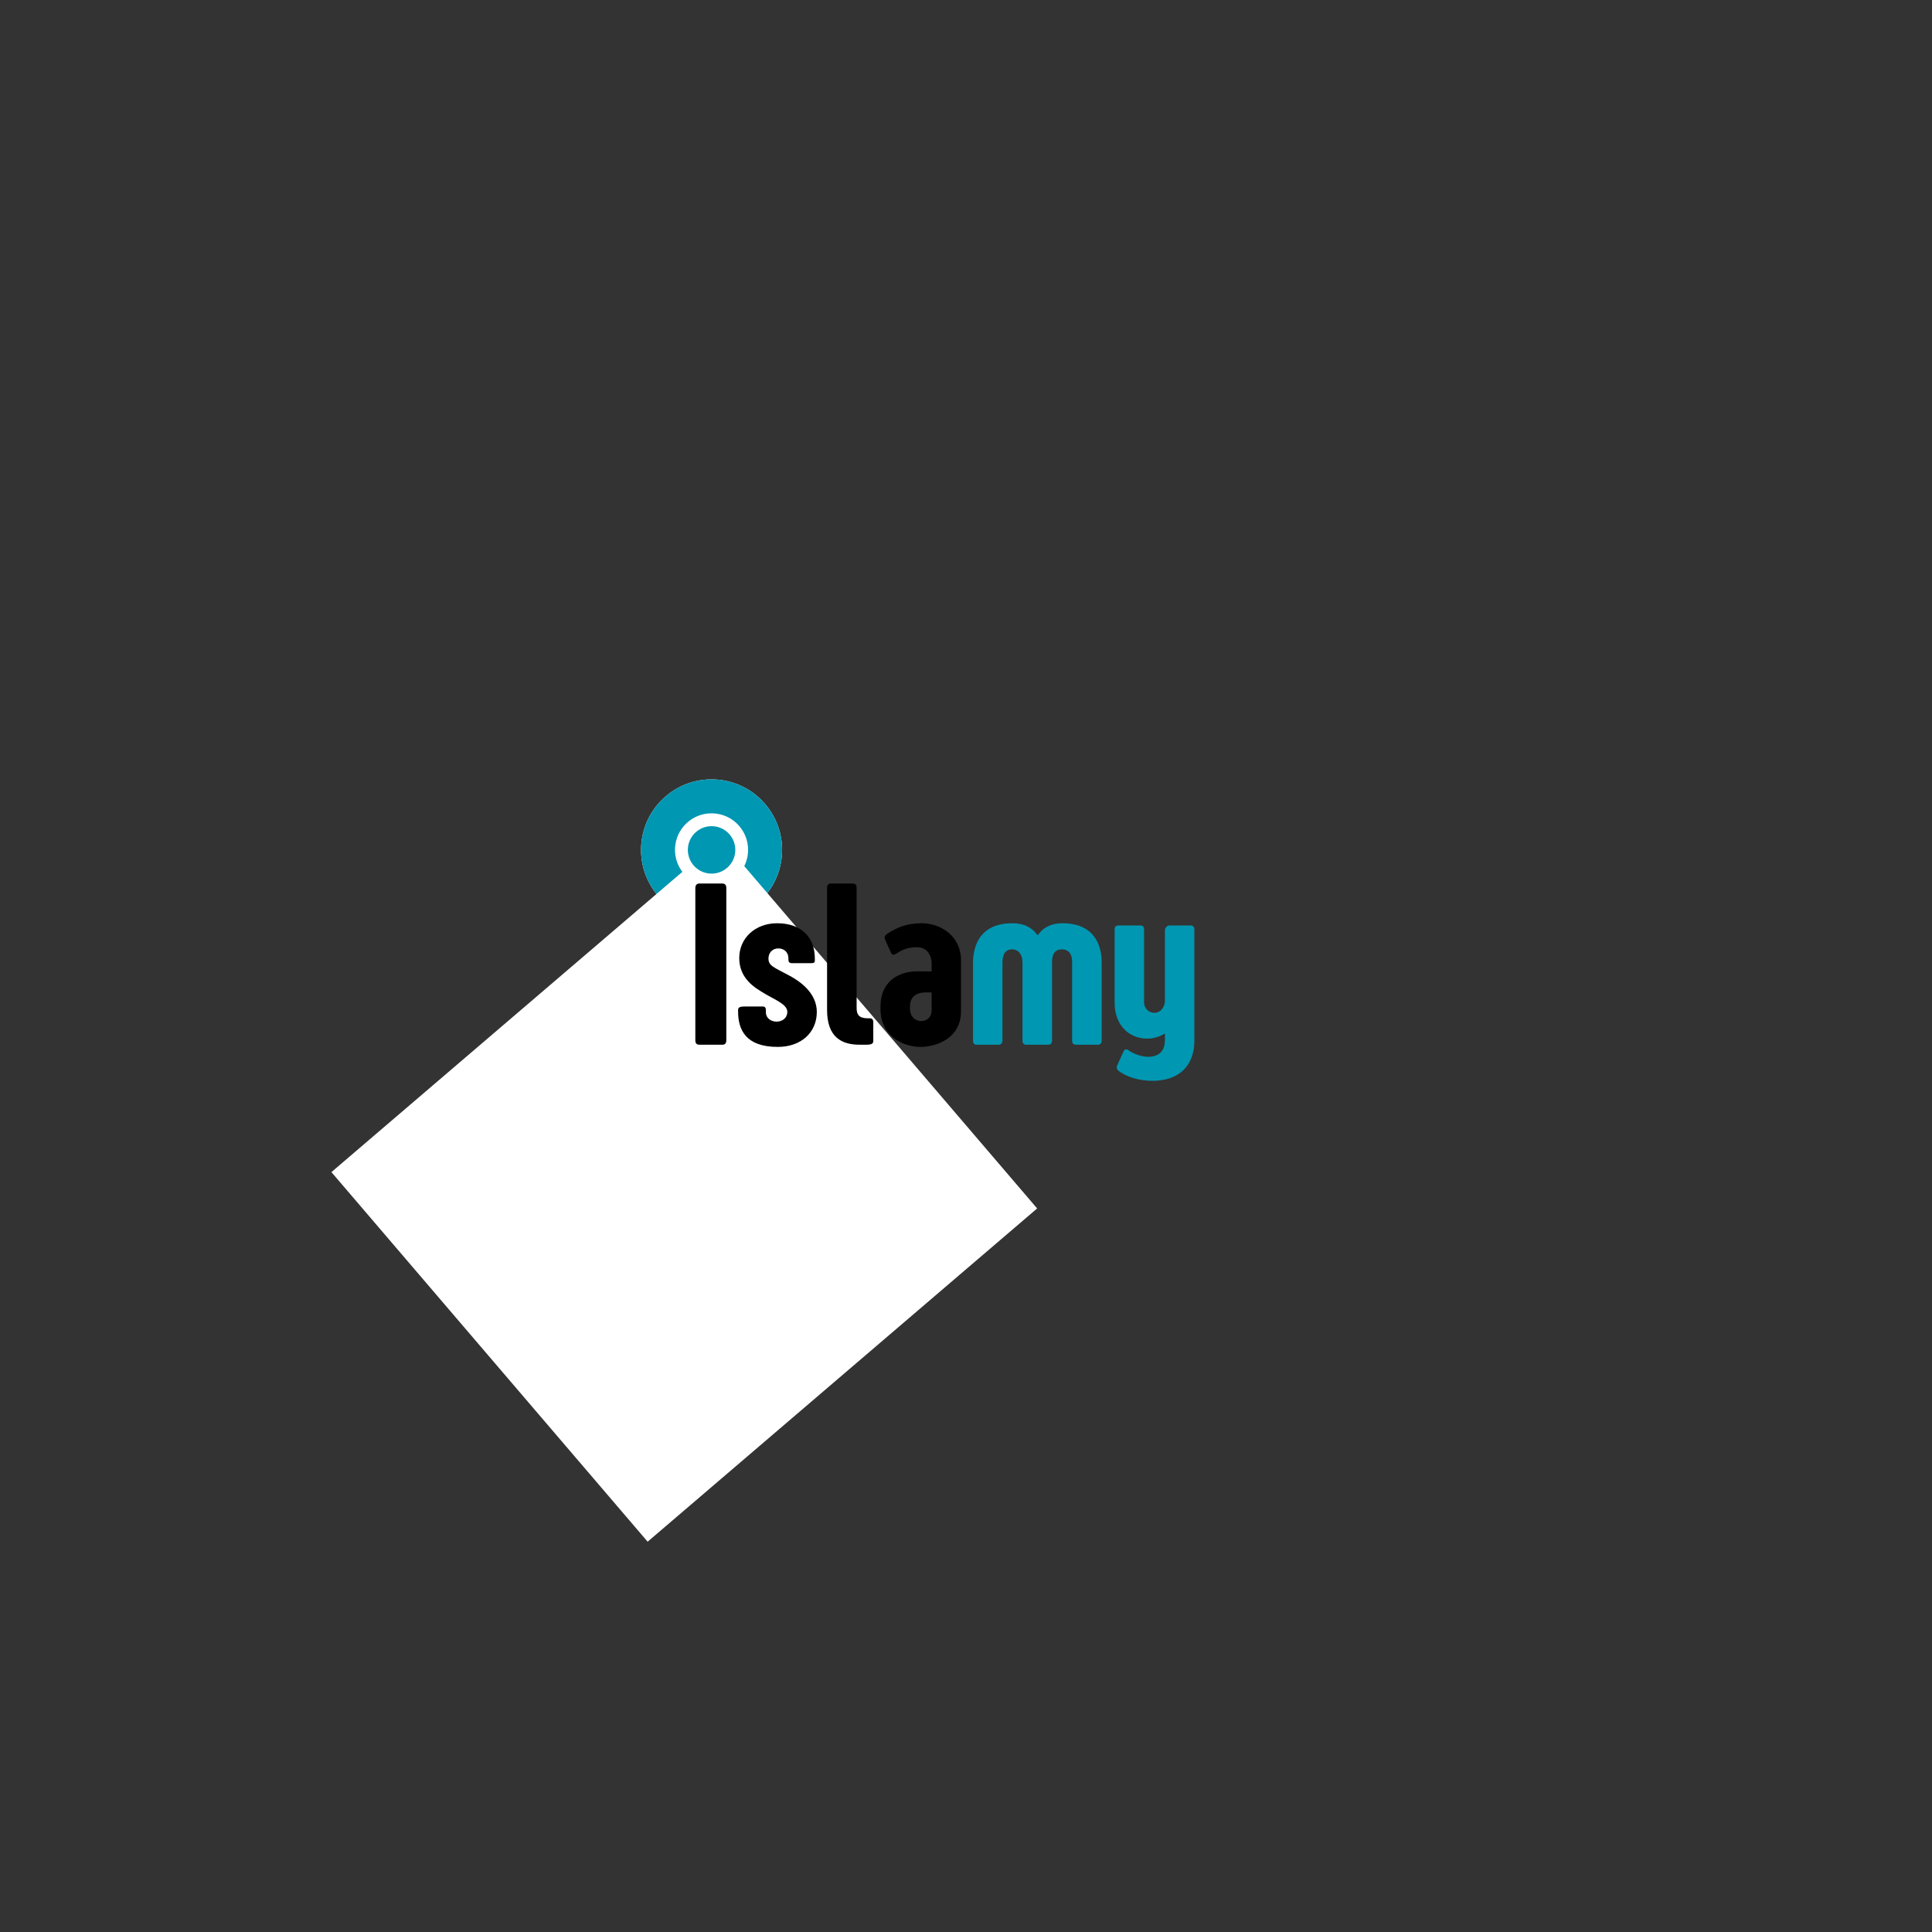 <svg xmlns="http://www.w3.org/2000/svg" xmlns:xlink="http://www.w3.org/1999/xlink" width="1080" zoomAndPan="magnify" viewBox="0 0 810 810" height="1080" preserveAspectRatio="xMidYMid meet" version="1.0"><rect x="0" y="0" width="810" height="810" fill="#333333" stroke="none"/><defs><g/><clipPath id="44b505161d"><path d="M 245.477 516.879 L 270.406 516.879 L 270.406 541.809 L 245.477 541.809 Z M 245.477 516.879 " clip-rule="nonzero"/></clipPath><clipPath id="9c21e62f65"><path d="M 257.941 516.879 C 251.059 516.879 245.477 522.461 245.477 529.344 C 245.477 536.227 251.059 541.809 257.941 541.809 C 264.824 541.809 270.406 536.227 270.406 529.344 C 270.406 522.461 264.824 516.879 257.941 516.879 Z M 257.941 516.879 " clip-rule="nonzero"/></clipPath><clipPath id="fdbc28021a"><path d="M 268 326 L 328 326 L 328 386 L 268 386 Z M 268 326 " clip-rule="nonzero"/></clipPath><clipPath id="d69c936dcc"><path d="M 301.578 314.633 L 340.023 359.57 L 295.09 398.016 L 256.641 353.078 Z M 301.578 314.633 " clip-rule="nonzero"/></clipPath><clipPath id="10c958efe2"><path d="M 320.801 337.102 C 310.184 324.691 291.52 323.238 279.109 333.855 C 266.699 344.473 265.25 363.141 275.863 375.547 C 286.48 387.957 305.148 389.41 317.555 378.793 C 329.965 368.176 331.418 349.508 320.801 337.102 Z M 320.801 337.102 " clip-rule="nonzero"/></clipPath><clipPath id="c9957d453b"><path d="M 268 326 L 328 326 L 328 386 L 268 386 Z M 268 326 " clip-rule="nonzero"/></clipPath><clipPath id="06e0450161"><path d="M 301.578 314.633 L 340.109 359.668 L 295.074 398.199 L 256.543 353.164 Z M 301.578 314.633 " clip-rule="nonzero"/></clipPath><clipPath id="be6e2d8d82"><path d="M 301.578 314.633 L 340.02 359.562 L 295.09 398.004 L 256.648 353.074 Z M 301.578 314.633 " clip-rule="nonzero"/></clipPath><clipPath id="bd5a6e1b20"><path d="M 320.797 337.098 C 310.184 324.691 291.52 323.238 279.113 333.852 C 266.707 344.469 265.254 363.133 275.867 375.539 C 286.484 387.945 305.148 389.398 317.555 378.781 C 329.961 368.168 331.414 349.504 320.797 337.098 Z M 320.797 337.098 " clip-rule="nonzero"/></clipPath><clipPath id="08bfeffed5"><path d="M 138 351 L 435 351 L 435 647 L 138 647 Z M 138 351 " clip-rule="nonzero"/></clipPath><clipPath id="b85d364ff4"><path d="M 302.254 351.695 L 434.828 506.645 L 271.402 646.469 L 138.828 491.52 Z M 302.254 351.695 " clip-rule="nonzero"/></clipPath><clipPath id="244e8eb049"><path d="M 302.254 351.695 L 434.828 506.645 L 271.523 646.363 L 138.949 491.414 Z M 302.254 351.695 " clip-rule="nonzero"/></clipPath><clipPath id="0d3c0a7b2d"><path d="M 288 346 L 309 346 L 309 367 L 288 367 Z M 288 346 " clip-rule="nonzero"/></clipPath><clipPath id="a4232e2585"><path d="M 299.426 342.297 L 312.363 357.418 L 297.242 370.352 L 284.305 355.234 Z M 299.426 342.297 " clip-rule="nonzero"/></clipPath><clipPath id="7171a13498"><path d="M 305.895 349.855 C 302.32 345.68 296.039 345.191 291.863 348.766 C 287.688 352.336 287.199 358.617 290.773 362.793 C 294.344 366.969 300.625 367.457 304.801 363.883 C 308.977 360.312 309.465 354.031 305.895 349.855 Z M 305.895 349.855 " clip-rule="nonzero"/></clipPath></defs><g clip-path="url(#44b505161d)"><g clip-path="url(#9c21e62f65)"><path fill="#0097b2" d="M 245.477 516.879 L 270.406 516.879 L 270.406 541.809 L 245.477 541.809 Z M 245.477 516.879 " fill-opacity="1" fill-rule="nonzero"/></g></g><g clip-path="url(#fdbc28021a)"><g clip-path="url(#d69c936dcc)"><g clip-path="url(#10c958efe2)"><path fill="#ffffff" d="M 301.578 314.633 L 340.023 359.57 L 295.09 398.016 L 256.641 353.078 Z M 301.578 314.633 " fill-opacity="1" fill-rule="nonzero"/></g></g></g><g clip-path="url(#c9957d453b)"><g clip-path="url(#06e0450161)"><g clip-path="url(#be6e2d8d82)"><g clip-path="url(#bd5a6e1b20)"><path stroke-linecap="butt" transform="matrix(0.389, 0.455, -0.455, 0.389, 301.578, 314.633)" fill="none" stroke-linejoin="miter" d="M 49.382 0.002 C 22.111 0 -0 22.11 -0.002 49.38 C 0.001 76.655 22.111 98.766 49.382 98.768 C 76.656 98.765 98.768 76.655 98.764 49.38 C 98.766 22.11 76.656 -0.001 49.382 0.002 Z M 49.382 0.002 " stroke="#0097b2" stroke-width="47.604" stroke-opacity="1" stroke-miterlimit="4"/></g></g></g></g><g clip-path="url(#08bfeffed5)"><g clip-path="url(#b85d364ff4)"><g clip-path="url(#244e8eb049)"><path fill="#ffffff" d="M 302.254 351.695 L 434.828 506.645 L 271.402 646.469 L 138.828 491.52 Z M 302.254 351.695 " fill-opacity="1" fill-rule="nonzero"/></g></g></g><g clip-path="url(#0d3c0a7b2d)"><g clip-path="url(#a4232e2585)"><g clip-path="url(#7171a13498)"><path fill="#0097b2" d="M 299.426 342.297 L 312.363 357.418 L 297.242 370.352 L 284.305 355.234 Z M 299.426 342.297 " fill-opacity="1" fill-rule="nonzero"/></g></g></g><g fill="#0097b2" fill-opacity="1"><g transform="translate(405, 438)"><g><path d="M 44.484 -1.703 C 44.484 -0.594 45.062 0 45.953 0 L 55.422 0 C 56.344 0 56.891 -0.734 56.891 -1.703 L 56.891 -34.328 C 56.891 -44.875 51.078 -50.922 40.625 -50.922 L 40.234 -50.922 C 35.984 -50.922 32.375 -49.312 30.031 -45.797 C 27.641 -49.359 23.969 -50.922 19.625 -50.922 L 19.281 -50.922 C 11.812 -50.922 3.328 -47.797 2.938 -34.672 L 2.938 -1.656 C 2.938 -0.641 3.422 0 4.344 0 L 13.812 0 C 14.75 0 15.281 -0.781 15.281 -1.656 L 15.281 -34.375 C 15.281 -38.578 17 -39.844 19 -39.984 L 19.344 -39.984 C 21.188 -39.984 23.531 -38.812 23.688 -34.672 L 23.688 -1.703 C 23.688 -0.594 24.266 0 25.141 0 L 34.625 0 C 35.547 0 36.078 -0.734 36.078 -1.703 L 36.078 -34.812 C 36.078 -38.625 37.844 -39.891 39.938 -39.984 L 40.578 -39.984 C 42.531 -39.844 44.438 -38.578 44.484 -35.016 Z M 44.484 -1.703 "/></g></g></g><g fill="#0097b2" fill-opacity="1"><g transform="translate(464.763, 438)"><g><path d="M 23.641 -18.406 C 23.641 -16.016 21.969 -13.375 19.281 -13.375 C 16.609 -13.375 14.891 -15.438 14.891 -17.719 L 14.891 -48.344 C 14.891 -49.422 14.312 -50 13.484 -50 L 4 -50 C 3.172 -50 2.547 -49.422 2.547 -48.344 L 2.547 -17.625 C 2.547 -8.406 8.344 -2.547 16.312 -2.547 C 18.797 -2.547 21.297 -3.328 23.641 -4.688 L 23.641 -1.953 C 23.641 3.469 20.219 5.078 16.609 5.078 C 13.969 5.078 10.547 3.859 8.547 2.438 C 8.156 2.156 7.766 1.953 7.375 1.953 C 6.984 1.953 6.641 2.203 6.344 2.688 L 3.656 8.594 C 3.172 9.469 3.469 10.5 4.391 11.078 C 7.469 13.375 12.453 15.141 18.453 15.141 C 29.891 15.141 35.984 8.453 35.984 -1.656 L 35.984 -48.344 C 35.984 -49.422 35.297 -50 34.516 -50 L 25.484 -50 C 24.953 -50 23.641 -49.422 23.641 -47.859 Z M 23.641 -18.406 "/></g></g></g><g fill="#000000" fill-opacity="1"><g transform="translate(288.008, 438)"><g><path d="M 16.5 -65.672 C 16.5 -66.844 16.016 -67.578 14.891 -67.578 L 5.125 -67.578 C 4.109 -67.578 3.516 -66.844 3.516 -65.672 L 3.516 -1.859 C 3.516 -0.688 4 0 5.125 0 L 14.891 0 C 16.016 0 16.5 -0.688 16.5 -1.859 Z M 16.5 -65.672 "/></g></g></g><g fill="#000000" fill-opacity="1"><g transform="translate(308.075, 438)"><g><path d="M 22.609 -29.109 C 16.359 -32.469 14.109 -33.062 14.109 -36.141 C 14.109 -38.484 15.719 -40.375 18.266 -40.375 C 20.656 -40.375 22.469 -38.719 22.469 -36.328 L 22.469 -35.641 C 22.469 -34.719 22.859 -34.188 23.969 -34.188 L 31.688 -34.188 C 33.062 -34.188 33.547 -34.281 33.547 -35.297 L 33.547 -36.141 C 33.547 -44.875 28.078 -50.922 17.719 -50.922 C 8.5 -50.922 1.859 -44.625 1.859 -36.375 C 1.859 -29.781 5.609 -25.594 10.797 -22.469 C 15.875 -19.141 22.016 -17.234 22.016 -13.766 C 22.016 -11.234 19.922 -9.672 17.531 -9.672 C 15.141 -9.672 13.031 -11.141 13.031 -13.578 L 13.031 -14.5 C 13.031 -15.531 12.594 -16.016 11.766 -16.016 L 3.766 -16.016 C 2.25 -16.016 1.375 -15.625 1.375 -14.594 L 1.375 -13.922 C 1.375 -6.297 4.547 0.922 18.016 0.922 C 27.828 0.922 34.375 -5.172 34.375 -13.719 C 34.375 -20.312 29.594 -25.438 22.609 -29.109 Z M 22.609 -29.109 "/></g></g></g><g fill="#000000" fill-opacity="1"><g transform="translate(343.816, 438)"><g><path d="M 22.312 -9.281 C 22.312 -9.969 22.266 -11.078 20.797 -11.078 L 19.969 -11.078 C 16.406 -11.078 15.328 -12.594 15.328 -15.328 L 15.328 -65.922 C 15.328 -66.938 14.797 -67.578 13.719 -67.578 L 4.594 -67.578 C 3.516 -67.578 2.938 -66.938 2.938 -65.922 L 2.938 -14.594 C 2.938 -3.172 9.031 0 16.5 0 L 19.578 0 C 22.172 0 22.312 -0.875 22.312 -1.562 Z M 22.312 -9.281 "/></g></g></g><g fill="#000000" fill-opacity="1"><g transform="translate(367.497, 438)"><g><path d="M 23.094 -14.5 C 23.094 -11.281 20.797 -9.906 18.75 -9.906 C 16.547 -9.906 14.016 -11.422 14.016 -15.188 L 14.016 -15.922 C 14.016 -19.094 15.484 -21.922 20.797 -21.922 L 23.094 -21.922 Z M 17.328 -30.766 C 9.078 -30.812 1.656 -26.422 1.656 -16.062 L 1.656 -14.984 C 1.656 -3.656 10.938 0.922 18.609 0.922 C 23.828 0.922 35.406 -1.906 35.406 -14.062 L 35.406 -35.359 C 35.406 -45.516 27 -50.922 18.953 -50.922 C 12.109 -50.922 8.297 -48.875 4.734 -46.688 C 3.078 -45.703 3.266 -44.734 3.719 -43.797 L 6.156 -38.375 C 6.391 -37.938 6.688 -37.75 7.078 -37.75 C 7.516 -37.75 8.016 -37.984 8.5 -38.281 C 10.297 -39.594 12.938 -40.875 16.938 -40.875 C 21.344 -40.875 23.094 -37.156 23.094 -34.188 L 23.094 -30.719 Z M 17.328 -30.766 "/></g></g></g></svg>